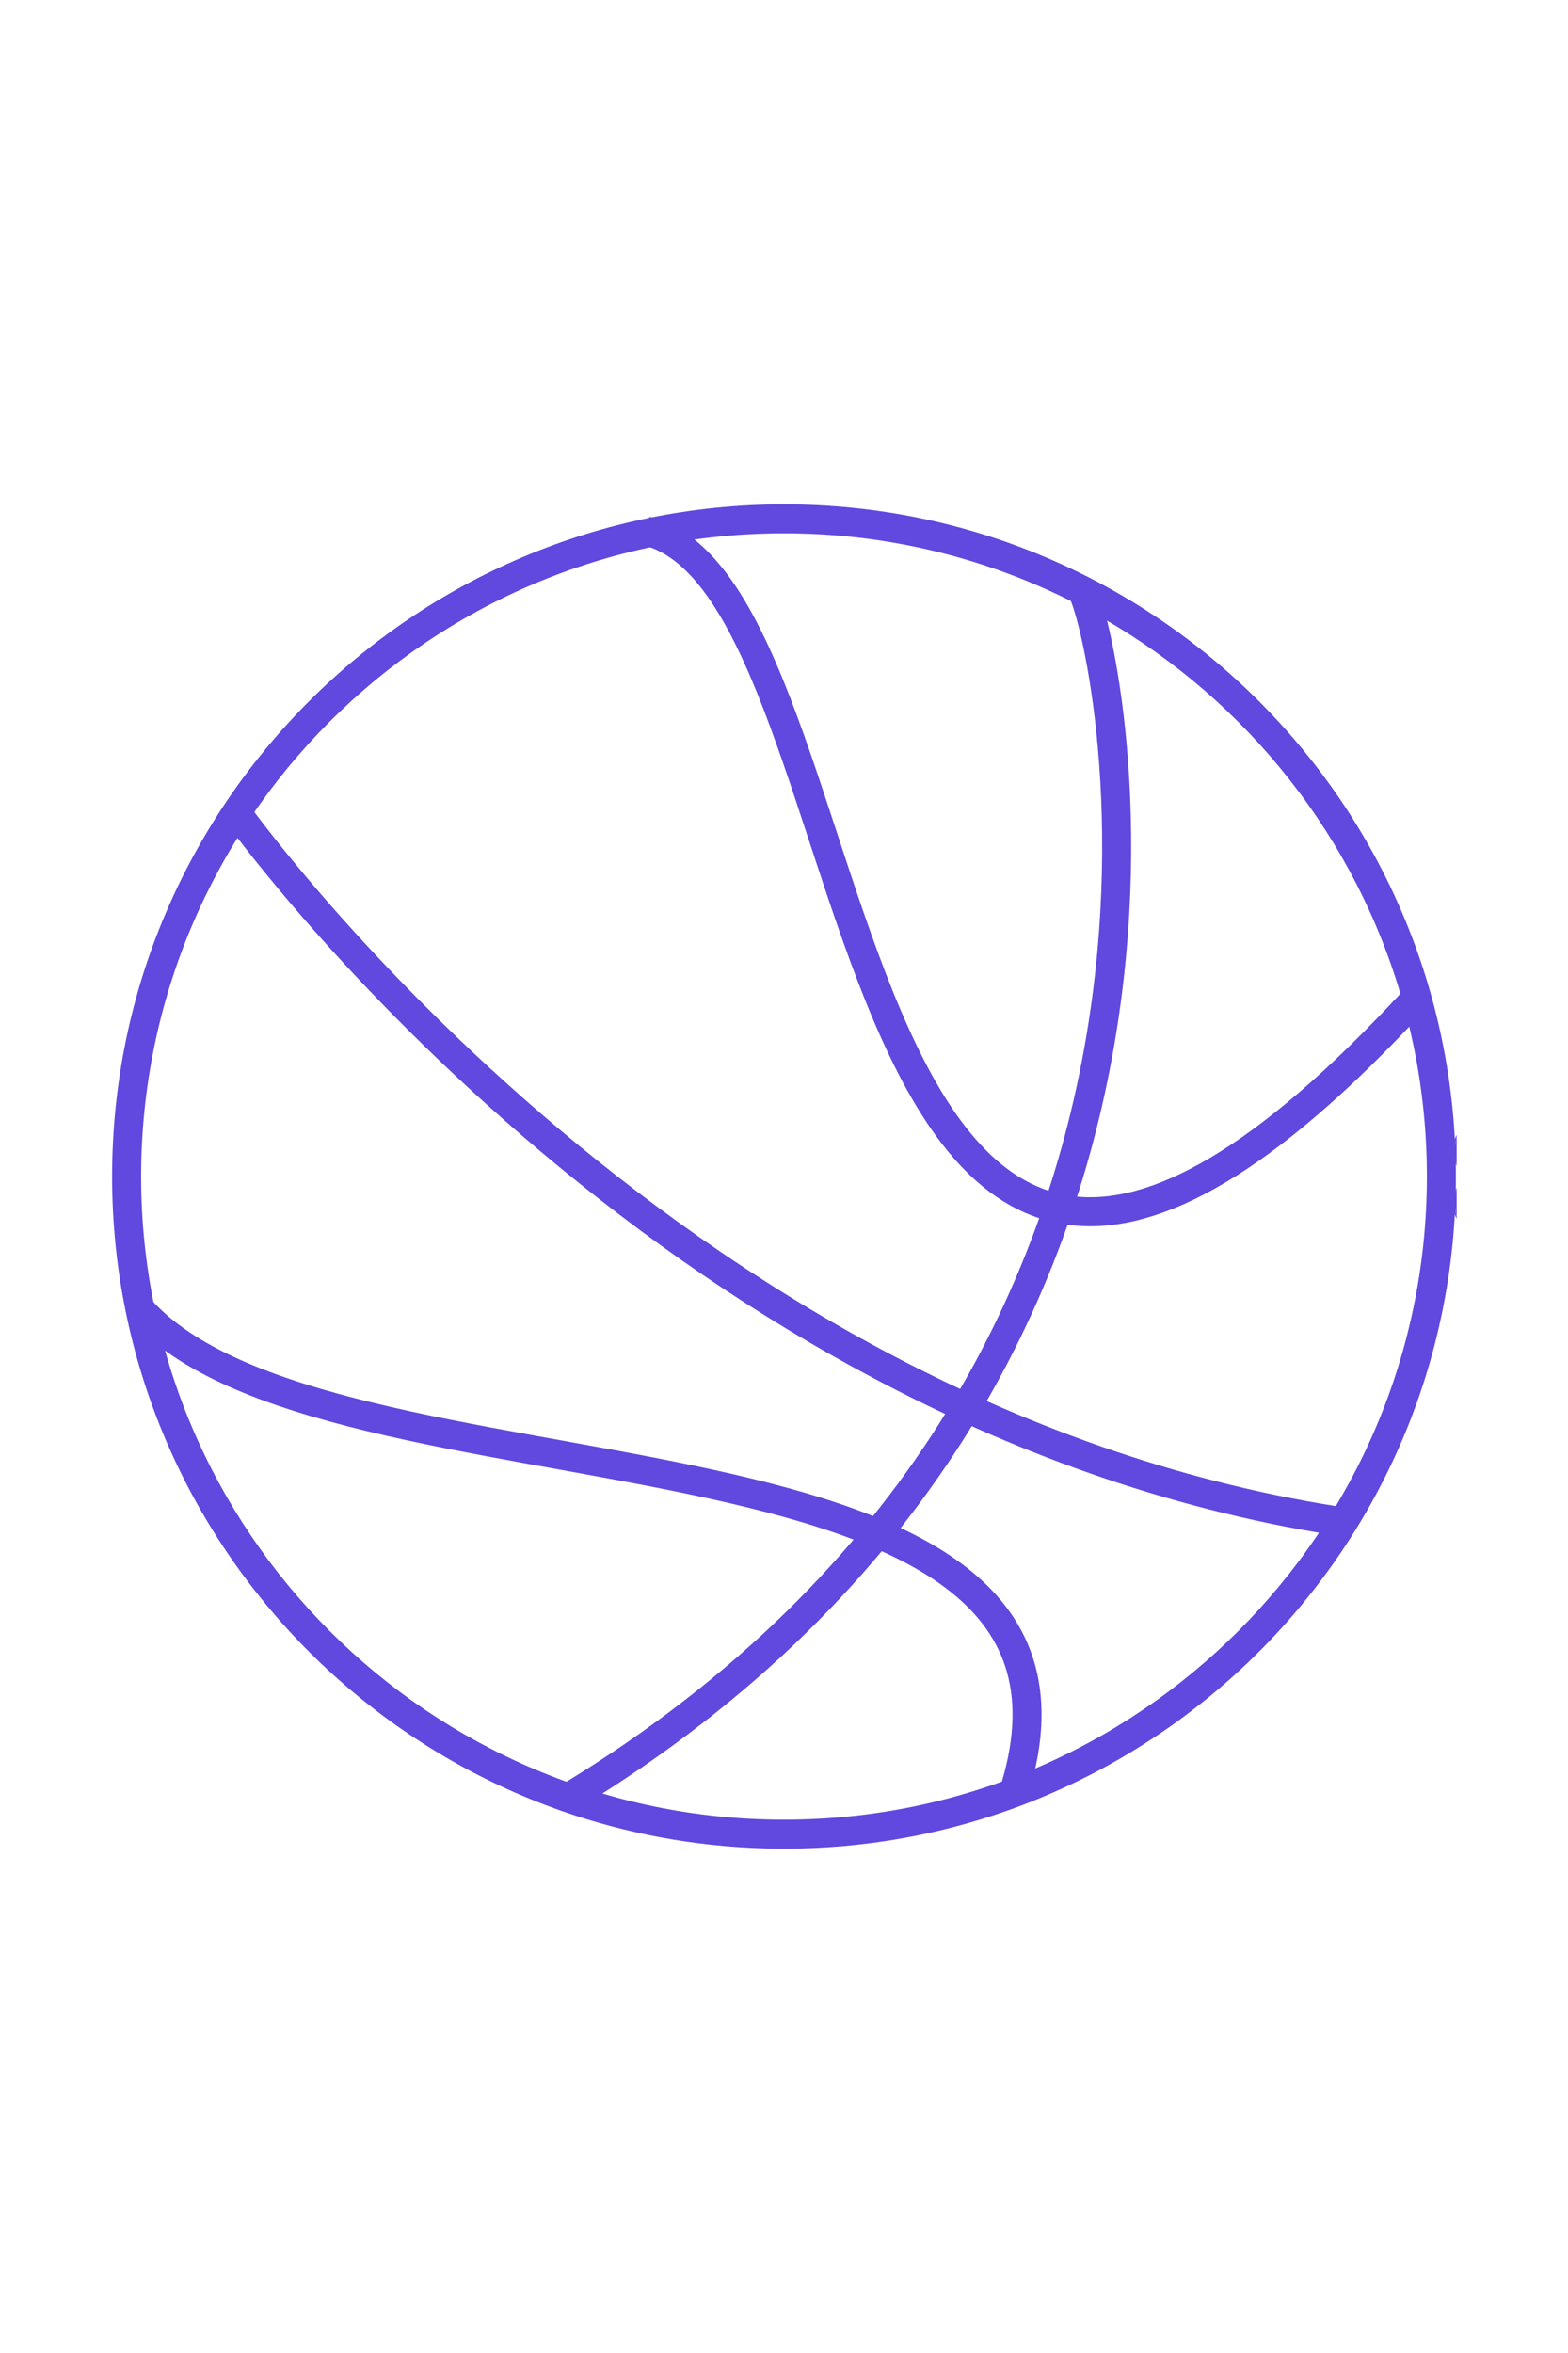 <?xml version="1.0" encoding="utf-8"?>
<!-- Generator: Adobe Illustrator 23.0.5, SVG Export Plug-In . SVG Version: 6.00 Build 0)  -->
<svg version="1.1" id="Layer_1" xmlns="http://www.w3.org/2000/svg" xmlns:xlink="http://www.w3.org/1999/xlink" x="0px" y="0px"
	 viewBox="0 0 200 300" style="enable-background:new 0 0 200 300;" xml:space="preserve">
<style type="text/css">
	.st0{fill:#6148DE;}
	.st1{fill:none;stroke:#6148DE;stroke-width:3.7;stroke-linecap:round;stroke-linejoin:round;stroke-miterlimit:10;}
	.st2{fill:#FFFFFF;stroke:#6148DE;stroke-width:3.7;stroke-linecap:round;stroke-linejoin:round;stroke-miterlimit:10;}
	.st3{fill:none;stroke:#6148DE;stroke-width:3.7;stroke-miterlimit:10;}
	.st4{fill:none;stroke:#6148DE;stroke-width:1.5;stroke-miterlimit:10;}
	.st5{fill:#6148DE;stroke:#6148DE;stroke-width:2;stroke-miterlimit:10;}
	.st6{fill:#6148DE;stroke:#6148DE;stroke-miterlimit:10;}
	.st7{fill:#6148DE;stroke:#6148DE;stroke-width:2.5;stroke-miterlimit:10;}
</style>
<g>
	<path class="st0" d="M185.8,148.7c0-1.3,0-2.7,0-4C185.5,146,185.5,147.4,185.8,148.7z"/>
	<path class="st0" d="M185.8,148.7c-0.3-1.3-0.3-2.7,0-4C185.1,146,185.3,147.4,185.8,148.7z"/>
	<path class="st0" d="M185.8,155.4c0-1.3,0-2.7,0-4C185.5,152.7,185.5,154.1,185.8,155.4z"/>
	<path class="st0" d="M185.8,155.4c-0.3-1.3-0.3-2.7,0-4C185.3,152.7,185.1,154.1,185.8,155.4z"/>
	<g>
		<path class="st0" d="M100,68c45.2,0,82,36.8,82,82s-36.8,82-82,82s-82-36.8-82-82S54.7,68,100,68 M100,64.3
			c-47.3,0-85.7,38.4-85.7,85.7c0,47.3,38.4,85.7,85.7,85.7s85.7-38.4,85.7-85.7C185.7,102.7,147.3,64.3,100,64.3L100,64.3z"/>
	</g>
	<path class="st3" d="M137.9,75.1c3.1,4.4,24.9,99.1-65.1,153.9"/>
	<path class="st3" d="M29.9,103.2c0,0,54.4,77.1,140.5,90.7"/>
	<path class="st3" d="M17.7,166.7c23.7,27.2,126.9,11,111.8,61.2"/>
	<path class="st3" d="M82.4,67.7c30.9,7.4,21,143.2,98,59.8"/>
</g>
</svg>

